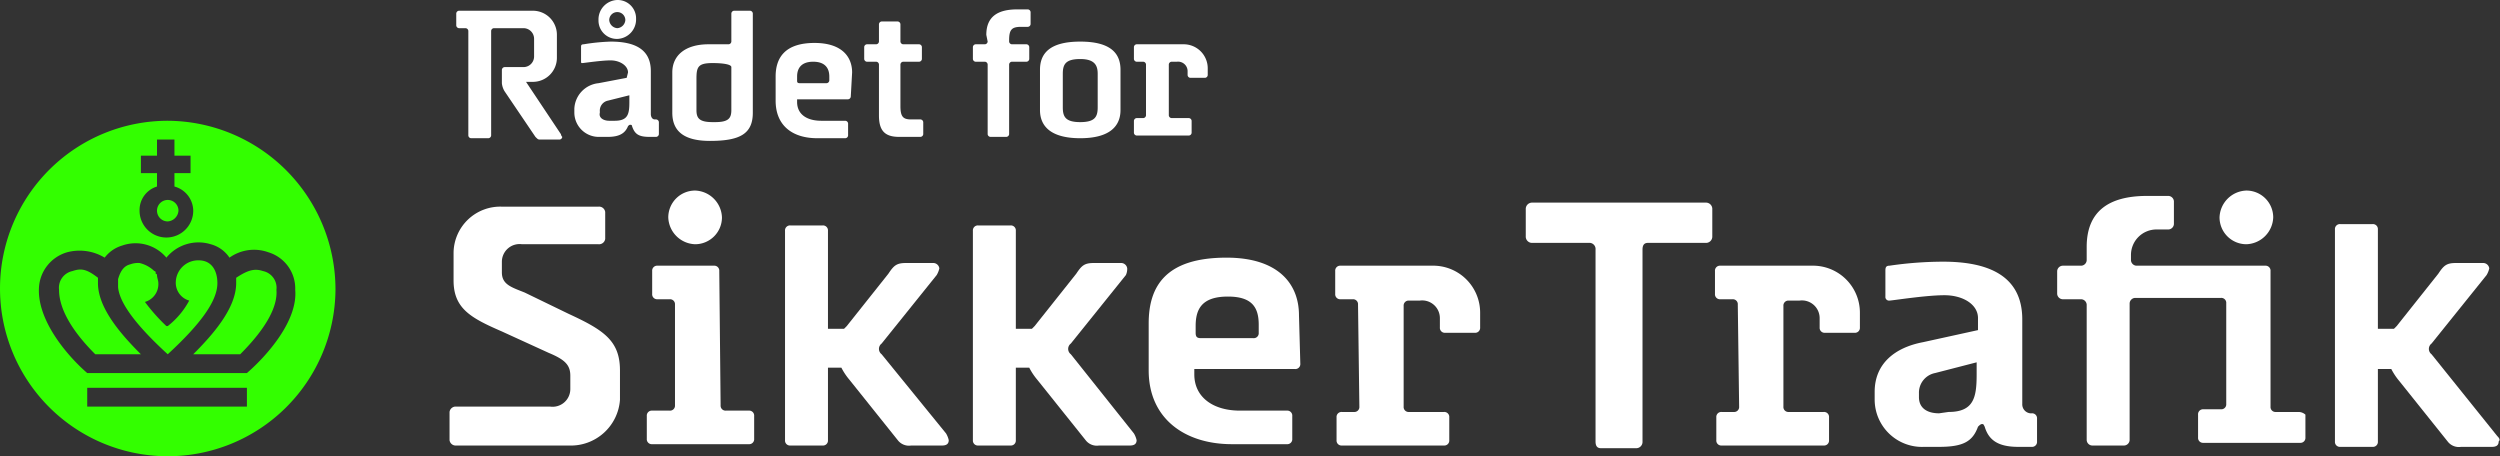 <svg id="logo" xmlns="http://www.w3.org/2000/svg" width="186.3" height="34" viewBox="0 0 186.3 34"><rect x="0" y="0" width="186.3" height="34" fill="#333333" stroke="none"/><defs><style>.cls-1{fill:#3f0;fill-rule:evenodd;}.cls-2{fill:#fff;}</style></defs><title>logo</title><path class="cls-1" d="M25,21.6A12.5,12.5,0,1,1,12.6,9,12.57,12.57,0,0,1,25,21.6ZM14.4,15.7a2,2,0,0,1-4,0,1.83,1.83,0,0,1,1.3-1.8v-1H10.5V11.6h1.2V10.4H13v1.2h1.2v1.3H13v1A1.89,1.89,0,0,1,14.4,15.7Zm-1.1,0a.8.8,0,1,0-.8.8A.86.86,0,0,0,13.3,15.7Zm5.2,13.2H6.5v1.4H18.4V28.9Zm-.1-1.1H6.5C5,26.5,2.8,23.9,2.9,21.5A2.91,2.91,0,0,1,5,18.8a3.61,3.61,0,0,1,2.8.4,2.54,2.54,0,0,1,1.3-.9,3,3,0,0,1,3.3.9,3.09,3.09,0,0,1,3.3-1,2.43,2.43,0,0,1,1.4,1,3.15,3.15,0,0,1,2.9-.4,2.82,2.82,0,0,1,2,2.8C22.2,23.9,19.9,26.5,18.4,27.8Zm-7.9-1.4C9.1,25,7.3,23,7.3,21.1v-.4C6.4,20,6,20,5.4,20.2a1.27,1.27,0,0,0-1,1.4c0,1.2.7,2.8,2.7,4.8Zm5.7-5.3c0-.9-.4-1.7-1.4-1.7A1.67,1.67,0,0,0,13.1,21a1.38,1.38,0,0,0,1,1.4,6,6,0,0,1-1.6,1.9h-.1a13.72,13.72,0,0,1-1.6-1.8,1.38,1.38,0,0,0,1-1.4c0-.2-.1-.4-.1-.6a.1.1,0,0,0-.1-.1v-.1a.1.1,0,0,0-.1-.1,2.38,2.38,0,0,0-1.1-.6,1.7,1.7,0,0,0-.7.1c-.4.1-.7.4-.9,1.1v.6c.1,1.2,1.4,2.9,3.7,5C15,24.1,16.2,22.4,16.2,21.1Zm4.4.5a1.27,1.27,0,0,0-1-1.4c-.6-.2-1.1-.1-2,.5v.4c0,1.9-1.8,3.9-3.2,5.3h3.5C19.9,24.4,20.7,22.8,20.6,21.6Z"/><path class="cls-2" d="M41,30.3A1.32,1.32,0,0,0,42.5,29V28c0-.8-.4-1.2-1.6-1.7l-3.5-1.6c-2.3-1-3.6-1.7-3.6-3.8V18.8a3.48,3.48,0,0,1,3.6-3.4h7.2a.46.46,0,0,1,.5.4v2a.46.46,0,0,1-.5.4H38.9a1.32,1.32,0,0,0-1.5,1.3v.8c0,.9.7,1.1,1.7,1.5l3.3,1.6c2.6,1.2,3.8,2,3.8,4.2v2.2a3.67,3.67,0,0,1-3.8,3.4H34a.46.46,0,0,1-.5-.4V30.7a.46.46,0,0,1,.5-.4Zm12.7-.1a.37.37,0,0,0,.4.4h1.7a.37.37,0,0,1,.4.4v1.7a.37.37,0,0,1-.4.4H48.6a.37.37,0,0,1-.4-.4V31a.37.37,0,0,1,.4-.4h1.3a.37.37,0,0,0,.4-.4V22.7a.37.37,0,0,0-.4-.4H49a.37.37,0,0,1-.4-.4V20.2a.37.37,0,0,1,.4-.4h4.2a.37.37,0,0,1,.4.4Zm-1.9-16a2.07,2.07,0,0,1,2,2,2,2,0,0,1-2,2,2.07,2.07,0,0,1-2-2A2,2,0,0,1,51.8,14.2ZM96.9,27.1a.37.37,0,0,1-.4.4H89v.4c0,1.7,1.4,2.7,3.4,2.7h3.5a.37.37,0,0,1,.4.4v1.7a.37.37,0,0,1-.4.4H91.8c-3.5,0-6.2-1.9-6.2-5.5V24.1c0-2.8,1.3-4.9,5.8-4.9,3.8,0,5.4,1.9,5.4,4.3Zm-7.8-2.3c0,.3.1.4.4.4h3.9a.37.37,0,0,0,.4-.4v-.6c0-1.3-.5-2.1-2.3-2.1-2,0-2.4,1-2.4,2.2Zm12.1-2.1a.37.37,0,0,0-.4-.4h-.9a.37.37,0,0,1-.4-.4V20.2a.37.37,0,0,1,.4-.4h6.8a3.5,3.5,0,0,1,3.6,3.5v1.1a.37.37,0,0,1-.4.4h-2.2a.37.37,0,0,1-.4-.4v-.7a1.32,1.32,0,0,0-1.5-1.3H105a.37.37,0,0,0-.4.4v7.5a.37.37,0,0,0,.4.4h2.6a.37.37,0,0,1,.4.4v1.7a.37.37,0,0,1-.4.4H100a.37.37,0,0,1-.4-.4V31.1a.37.37,0,0,1,.4-.4h.9a.37.37,0,0,0,.4-.4Zm28.3,0a.37.37,0,0,0-.4-.4h-.9a.37.37,0,0,1-.4-.4V20.2a.37.37,0,0,1,.4-.4H135a3.5,3.5,0,0,1,3.6,3.5v1.1a.37.37,0,0,1-.4.4H136a.37.37,0,0,1-.4-.4v-.7a1.32,1.32,0,0,0-1.5-1.3h-.8a.37.37,0,0,0-.4.4v7.5a.37.37,0,0,0,.4.4h2.6a.37.37,0,0,1,.4.4v1.7a.37.37,0,0,1-.4.4h-7.6a.37.37,0,0,1-.4-.4V31.1a.37.37,0,0,1,.4-.4h.9a.37.37,0,0,0,.4-.4l-.1-7.6Zm17.9,1c0-1-1.1-1.7-2.5-1.7s-3.9.4-4.1.4a.27.27,0,0,1-.3-.3V20.2c0-.2,0-.4.3-.4a28,28,0,0,1,4-.3c3.3,0,5.9,1,5.9,4.3v6.3a.67.67,0,0,0,.6.7h.1a.37.37,0,0,1,.4.4v1.7a.37.37,0,0,1-.4.4h-1c-1.5,0-2.2-.5-2.5-1.5-.1-.2-.1-.2-.2-.2s-.2.1-.3.2c-.4,1.1-1.1,1.5-2.9,1.5h-1.1a3.53,3.53,0,0,1-3.7-3.5v-.6c0-2.1,1.5-3.3,3.6-3.7l4.1-.9v-.9Zm-2.2,7c1.9,0,2.1-1.1,2.1-2.8V27l-3.1.8a1.49,1.49,0,0,0-1.2,1.5v.3c0,.8.6,1.2,1.5,1.2Zm22.2-12.5a2.07,2.07,0,0,0,2-2,2,2,0,0,0-2-2,2.07,2.07,0,0,0-2,2A2,2,0,0,0,167.4,18.2Z"/><path class="cls-2" d="M171.3,30.7h-1.7a.37.37,0,0,1-.4-.4V20.2a.37.37,0,0,0-.4-.4h-9.6a.43.43,0,0,1-.4-.4V19a1.9,1.9,0,0,1,1.9-1.9h.9a.43.43,0,0,0,.4-.4V15a.43.43,0,0,0-.4-.4H160c-2.8,0-4.5,1.1-4.5,3.8v1a.43.43,0,0,1-.4.4h-1.4a.43.43,0,0,0-.4.4v1.7a.43.43,0,0,0,.4.4h1.4a.43.43,0,0,1,.4.4V32.8a.43.43,0,0,0,.4.4h2.4a.43.43,0,0,0,.4-.4V22.6a.43.43,0,0,1,.4-.4h6.4a.37.37,0,0,1,.4.4v7.5a.37.37,0,0,1-.4.4h-1.3a.37.37,0,0,0-.4.4v1.7a.37.37,0,0,0,.4.4h7.2a.37.37,0,0,0,.4-.4V30.9a.77.77,0,0,0-.5-.2ZM65.7,26.4a.5.5,0,0,1,0-.8l4.1-5.1A1.69,1.69,0,0,0,70,20a.46.46,0,0,0-.5-.4h-2c-.7,0-.9.2-1.3.8l-3.1,3.9-.2.2H61.7V17.2a.37.37,0,0,0-.4-.4H58.9a.37.37,0,0,0-.4.4V32.8a.37.37,0,0,0,.4.4h2.4a.37.37,0,0,0,.4-.4V27.4h1a4.7,4.7,0,0,0,.6.9l3.6,4.5a1.05,1.05,0,0,0,1,.4h2.3c.3,0,.5-.1.5-.4a1.69,1.69,0,0,0-.2-.5Zm14.1,0a.5.5,0,0,1,0-.8l4.1-5.1A1.09,1.09,0,0,0,84,20a.46.46,0,0,0-.5-.4h-2c-.7,0-.9.2-1.3.8l-3.1,3.9-.2.2H75.7V17.2a.37.37,0,0,0-.4-.4H72.9a.37.37,0,0,0-.4.4V32.8a.37.37,0,0,0,.4.4h2.4a.37.37,0,0,0,.4-.4V27.4h1a4.7,4.7,0,0,0,.6.9l3.6,4.5a1.05,1.05,0,0,0,1,.4h2.3c.3,0,.5-.1.5-.4a1.69,1.69,0,0,0-.2-.5Zm106.3,6.1-4.9-6.1a.5.5,0,0,1,0-.8l4.1-5.1a1.69,1.69,0,0,0,.2-.5.46.46,0,0,0-.5-.4h-2c-.7,0-.9.2-1.3.8l-3.1,3.9-.2.2h-1.2V17.1a.37.37,0,0,0-.4-.4h-2.4a.37.37,0,0,0-.4.4V32.9a.37.37,0,0,0,.4.4h2.4a.37.37,0,0,0,.4-.4V27.5h1a4.7,4.7,0,0,0,.6.9l3.6,4.5a1.05,1.05,0,0,0,1,.4h2.3c.3,0,.5-.1.5-.4.1-.1.1-.2-.1-.4Z"/><path class="cls-2" d="M118.9,18.6a.46.46,0,0,0-.4-.5h-4.3a.47.47,0,0,1-.5-.5v-2a.47.47,0,0,1,.5-.5h12.9a.47.47,0,0,1,.5.5v2a.47.47,0,0,1-.5.5h-4.3c-.3,0-.4.2-.4.5V32.9a.47.47,0,0,1-.5.5h-2.6c-.3,0-.4-.2-.4-.5Z"/><path class="cls-2" d="M46.8,5.4c0-.5-.6-.9-1.3-.9s-2,.2-2.1.2-.1,0-.1-.2v-1c0-.1,0-.2.2-.2a15,15,0,0,1,2-.2c1.7,0,3,.5,3,2.2V8.5c0,.2.1.4.3.4h.1a.22.22,0,0,1,.2.2V10a.22.22,0,0,1-.2.2h-.5c-.8,0-1.1-.2-1.3-.8a.1.1,0,0,0-.1-.1c-.1,0-.1,0-.2.1-.2.5-.6.8-1.5.8h-.6a1.82,1.82,0,0,1-1.9-1.8V8.1a2,2,0,0,1,1.8-1.9l2.1-.4ZM46,0a1.37,1.37,0,0,1,1.4,1.4A1.45,1.45,0,0,1,46,2.9a1.37,1.37,0,0,1-1.4-1.4A1.45,1.45,0,0,1,46,0Zm-.2,9c1,0,1.1-.5,1.1-1.4V7.1l-1.6.4a.76.76,0,0,0-.6.8v.1c-.1.4.3.6.7.6ZM46,2.1a.65.65,0,0,0,.6-.6.6.6,0,0,0-1.2,0A.65.65,0,0,0,46,2.1Zm8.3,1.2a.22.22,0,0,0,.2-.2V1a.22.22,0,0,1,.2-.2h1.2a.22.22,0,0,1,.2.2V8.4c0,1.6-1,2.1-3.2,2.1-1.9,0-2.8-.7-2.8-2.1v-3c0-1.3,1-2.1,2.7-2.1ZM51.9,5.9V8.2c0,.6.2.9,1.2.9h.2c1,0,1.2-.3,1.2-.9V5c0-.2-.6-.3-1.4-.3C52,4.7,51.9,5,51.9,5.9ZM63.4,7.2a.22.22,0,0,1-.2.2H59.4v.2c0,.9.7,1.4,1.8,1.4H63a.22.22,0,0,1,.2.2v.9a.22.22,0,0,1-.2.2H60.9c-1.8,0-3.1-.9-3.1-2.8V5.7c0-1.4.7-2.5,2.9-2.5,2,0,2.8,1,2.8,2.2ZM59.4,6c0,.1,0,.2.2.2h2a.22.22,0,0,0,.2-.2V5.7c0-.6-.3-1.1-1.2-1.1s-1.2.5-1.2,1.1Zm6.1-1.2a.22.22,0,0,0-.2-.2h-.7a.22.22,0,0,1-.2-.2V3.5a.22.22,0,0,1,.2-.2h.7a.22.22,0,0,0,.2-.2V1.8a.22.22,0,0,1,.2-.2h1.2a.22.22,0,0,1,.2.2V3.1a.22.22,0,0,0,.2.2h1.2a.22.22,0,0,1,.2.2v.9a.22.22,0,0,1-.2.2H67.3a.22.22,0,0,0-.2.2V7.9c0,.8.2,1,.8,1h.7a.22.22,0,0,1,.2.2V10a.22.22,0,0,1-.2.2H67c-1.1,0-1.5-.5-1.5-1.6Zm8-2.2c0-1.4.9-1.9,2.3-1.9h.8a.22.22,0,0,1,.2.2v.9a.22.22,0,0,1-.2.2h-.5c-.7,0-.9.2-.9,1v.1a.22.22,0,0,0,.2.2h1.1a.22.22,0,0,1,.2.2v.9a.22.22,0,0,1-.2.2H75.4a.22.22,0,0,0-.2.2V10a.22.22,0,0,1-.2.2H73.8a.22.22,0,0,1-.2-.2V4.8a.22.22,0,0,0-.2-.2h-.7a.22.22,0,0,1-.2-.2V3.5a.22.22,0,0,1,.2-.2h.7a.22.22,0,0,0,.2-.2l-.1-.5Zm4,2.6c0-1.2.7-2.1,3-2.1s3,.9,3,2.1v3c0,1.2-.8,2.1-3,2.1s-3-.9-3-2.1ZM79.2,8c0,.7.2,1.1,1.3,1.1s1.3-.4,1.3-1.1V5.5c0-.6-.2-1.1-1.3-1.1s-1.3.4-1.3,1.1Zm6.2-3.2a.22.22,0,0,0-.2-.2h-.5a.22.22,0,0,1-.2-.2V3.5a.22.22,0,0,1,.2-.2h3.5A1.79,1.79,0,0,1,90,5.1v.5a.22.22,0,0,1-.2.2H88.7a.22.22,0,0,1-.2-.2V5.3a.71.71,0,0,0-.8-.7h-.4a.22.22,0,0,0-.2.2V8.6a.22.22,0,0,0,.2.2h1.3a.22.22,0,0,1,.2.2v.9a.22.22,0,0,1-.2.2H84.7a.22.22,0,0,1-.2-.2V9a.22.22,0,0,1,.2-.2h.5a.22.22,0,0,0,.2-.2ZM41.8,10a.35.35,0,0,0,.1.2.22.22,0,0,1-.2.2H40.3c-.2,0-.2,0-.4-.2L37.6,6.8a1.42,1.42,0,0,1-.2-.6v-1a.22.22,0,0,1,.2-.2H39a.79.79,0,0,0,.8-.8V2.9a.79.79,0,0,0-.8-.8H36.8a.22.22,0,0,0-.2.2v7.8a.22.22,0,0,1-.2.2H35.1a.22.22,0,0,1-.2-.2V2.3a.22.22,0,0,0-.2-.2h-.5a.22.22,0,0,1-.2-.2V1a.22.22,0,0,1,.2-.2h5.5a1.79,1.79,0,0,1,1.8,1.8V4.3a1.79,1.79,0,0,1-1.8,1.8h-.5Z"/></svg>
